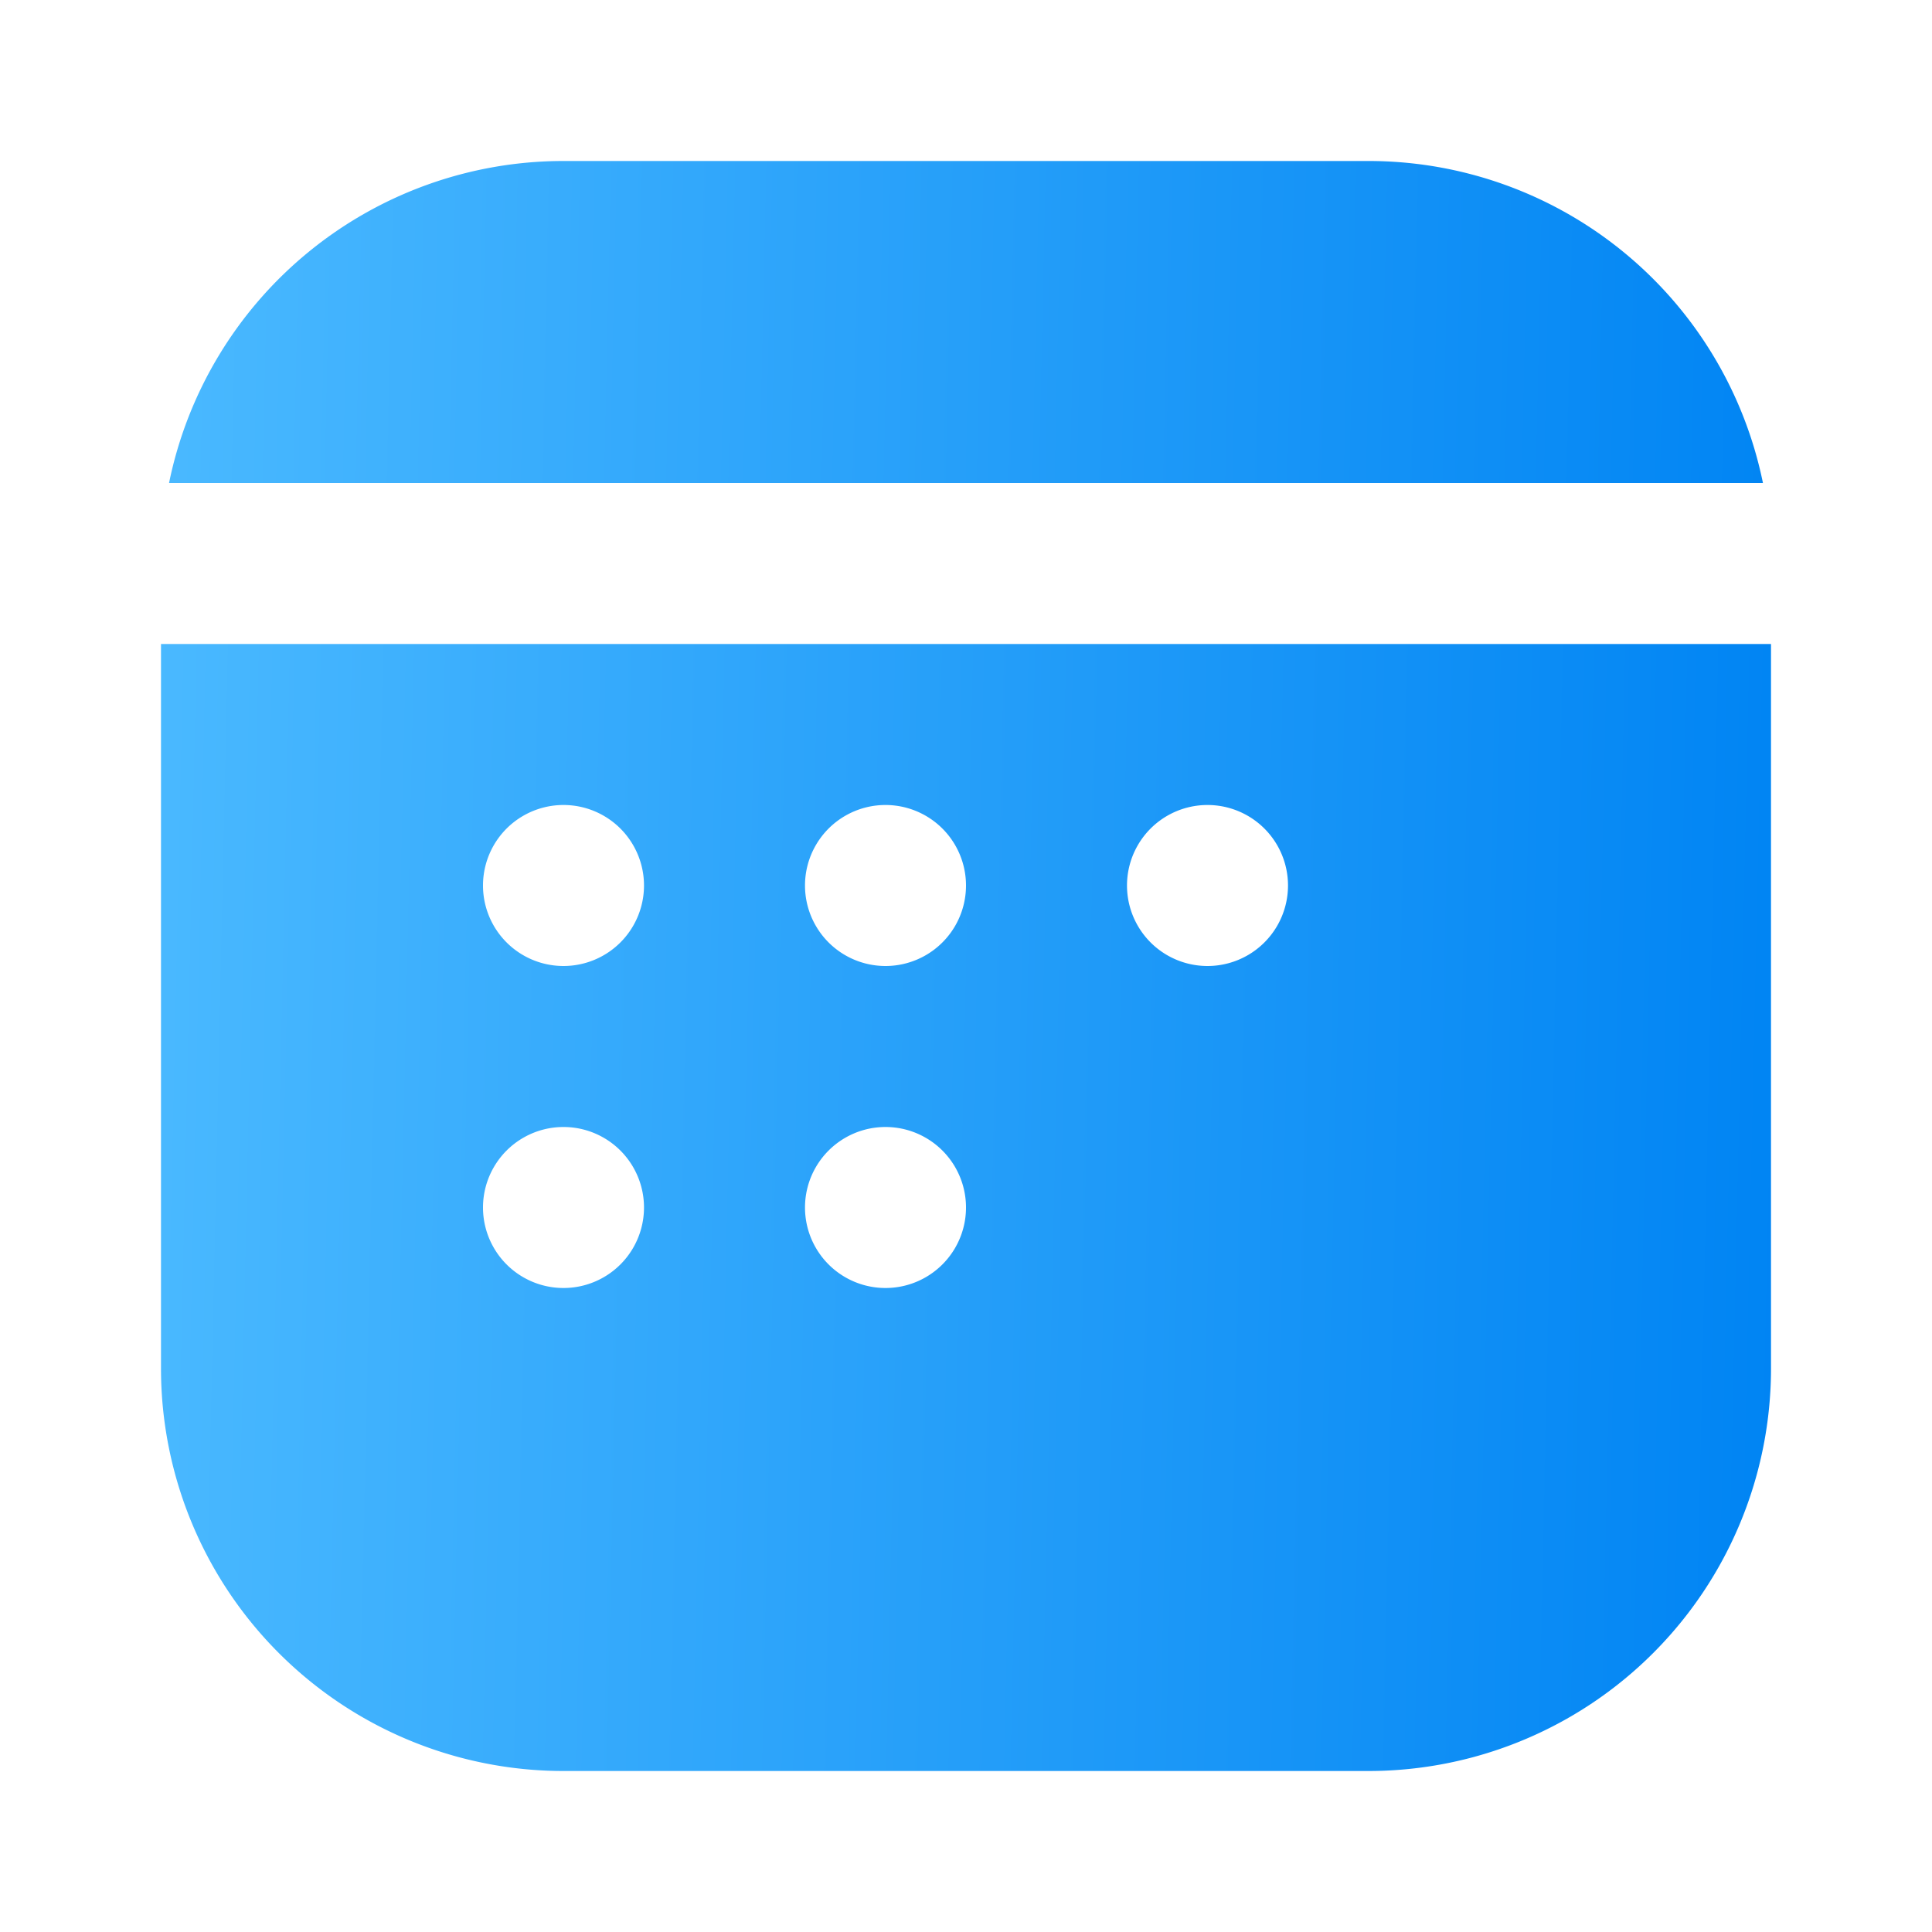 <svg width="24" height="24" fill="none" xmlns="http://www.w3.org/2000/svg"><path d="M2.1 6A5 5 0 0 1 7 2h10a5 5 0 0 1 4.9 4H2.1ZM2 8v9a5 5 0 0 0 5 5h10a5 5 0 0 0 5-5V8H2Zm4 3a1 1 0 1 1 2 0 1 1 0 0 1-2 0Zm0 4a1 1 0 1 1 2 0 1 1 0 0 1-2 0Zm5-5a1 1 0 1 1 0 2 1 1 0 0 1 0-2Zm-1 5a1 1 0 1 1 2 0 1 1 0 0 1-2 0Zm5-5a1 1 0 1 1 0 2 1 1 0 0 1 0-2Z" fill="url(#a)"/><defs><linearGradient id="a" x1="2" y1="2" x2="22.431" y2="2.45" gradientUnits="userSpaceOnUse"><stop stop-color="#4AB9FF"/><stop offset="1" stop-color="#0084F3"/></linearGradient></defs></svg>